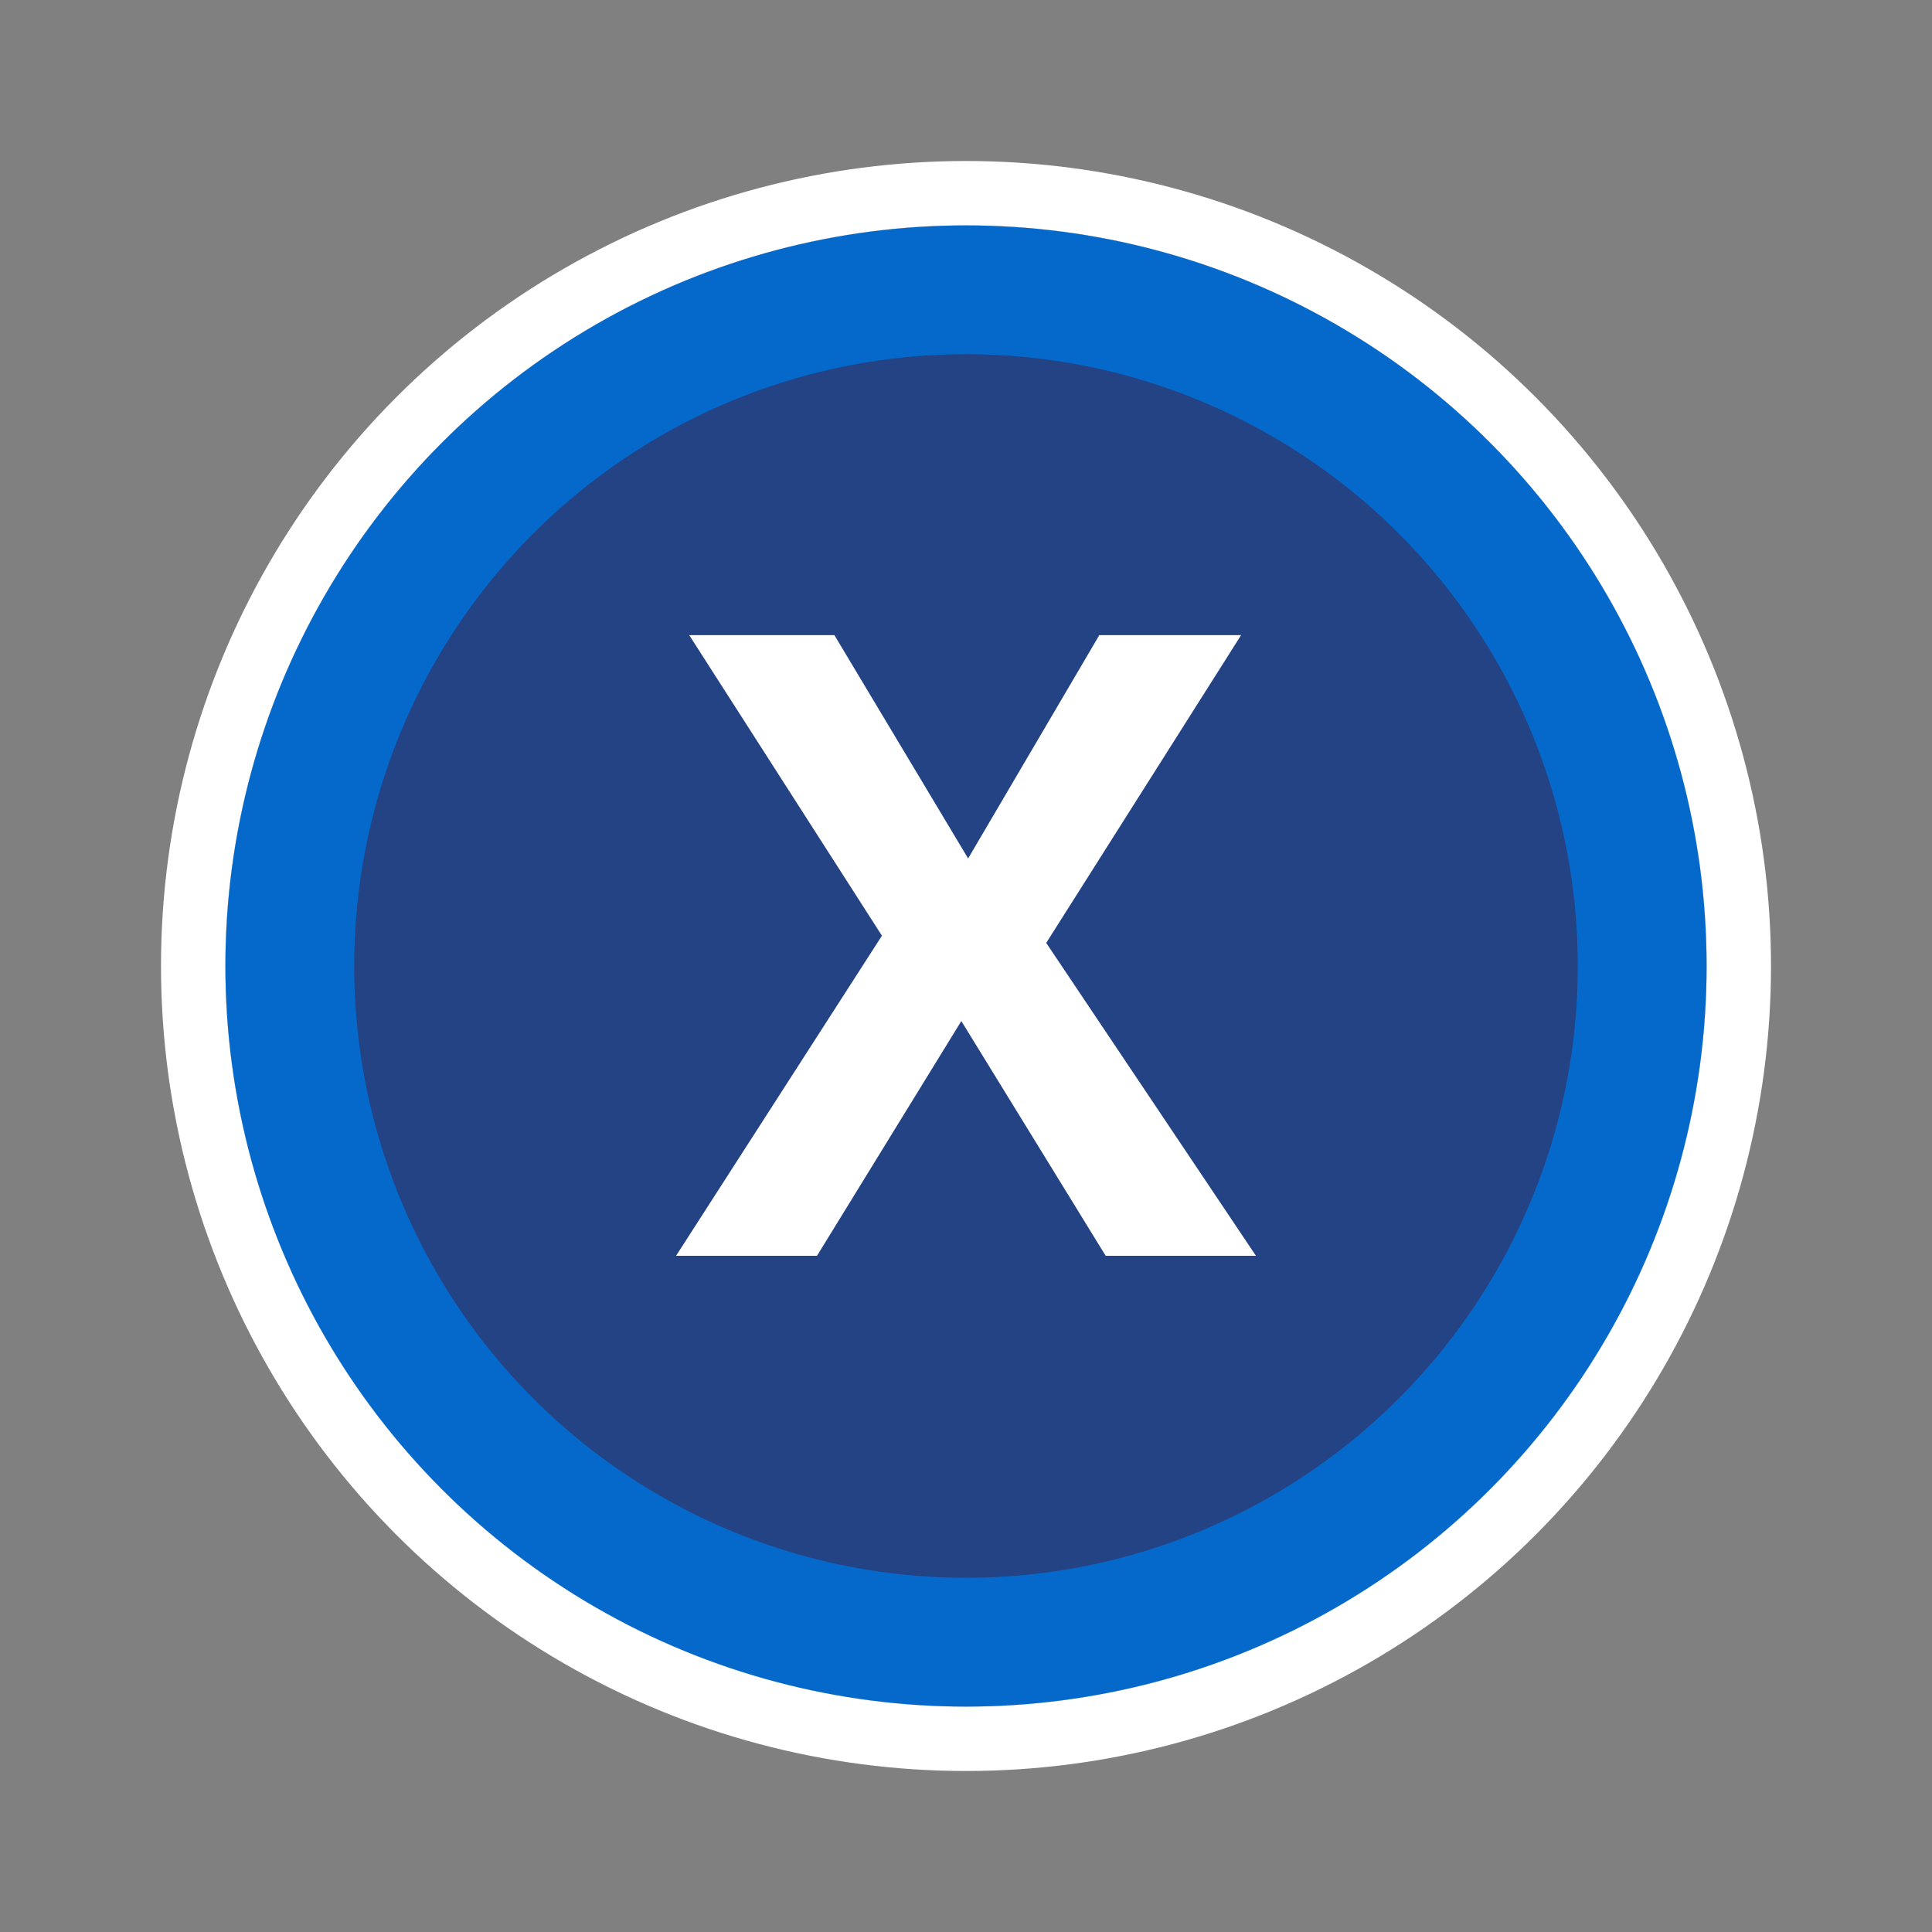 <svg xmlns="http://www.w3.org/2000/svg" xmlns:xlink="http://www.w3.org/1999/xlink" width="120" height="120" viewBox="0 0 120 120">
  <rect x="0" y="0" width="120" height="120" fill="#808080" stroke="none"/>
  <defs>
    <clipPath id="clip-path">
      <rect id="Rectangle_74" data-name="Rectangle 74" width="120" height="120"/>
    </clipPath>
  </defs>
  <g id="button_xbox_digital_x_6" clip-path="url(#clip-path)">
    <g id="button_xbox_X_4">
      <g id="Button_-_XBOX_X" data-name="Button - XBOX X" clip-path="url(#clip-path)">
        <g id="Border_white_-_outer" data-name="Border white - outer" transform="translate(14 14)">
          <g id="Border_white_-_outer-2" data-name="Border white - outer" fill="none" stroke="#fff" stroke-width="2">
            <circle cx="46" cy="46" r="46" stroke="none"/>
            <circle cx="46" cy="46" r="45" fill="none"/>
          </g>
        </g>
        <g id="Border_white_-_inner" data-name="Border white - inner" transform="translate(14 14)">
          <g id="Border_white_-_inner-2" data-name="Border white - inner" fill="none" stroke="#fff" stroke-width="4">
            <circle cx="46" cy="46" r="46" stroke="none"/>
            <circle cx="46" cy="46" r="48" fill="none"/>
          </g>
        </g>
        <g id="Button_-_Base" data-name="Button - Base" transform="translate(14 14)">
          <circle id="Button_-_Base-2" data-name="Button - Base" cx="46" cy="46" r="46" fill="#0569cc"/>
        </g>
        <g id="Button_-_Top" data-name="Button - Top" transform="translate(22.113 22.113)">
          <circle id="Button_-_Top-2" data-name="Button - Top" cx="38" cy="38" r="38" transform="translate(-0.113 -0.113)" fill="#234385"/>
        </g>
        <path id="Path_136" data-name="Path 136" d="M18.009,0H8.675L-.29-14.581-9.255,0h-8.754L-5.221-19.881-17.191-38.549h9.018L.132-24.68,8.279-38.549h8.807L4.983-19.433Z" transform="translate(60 78)" fill="#fff"/>
      </g>
    </g>
  </g>
</svg>
